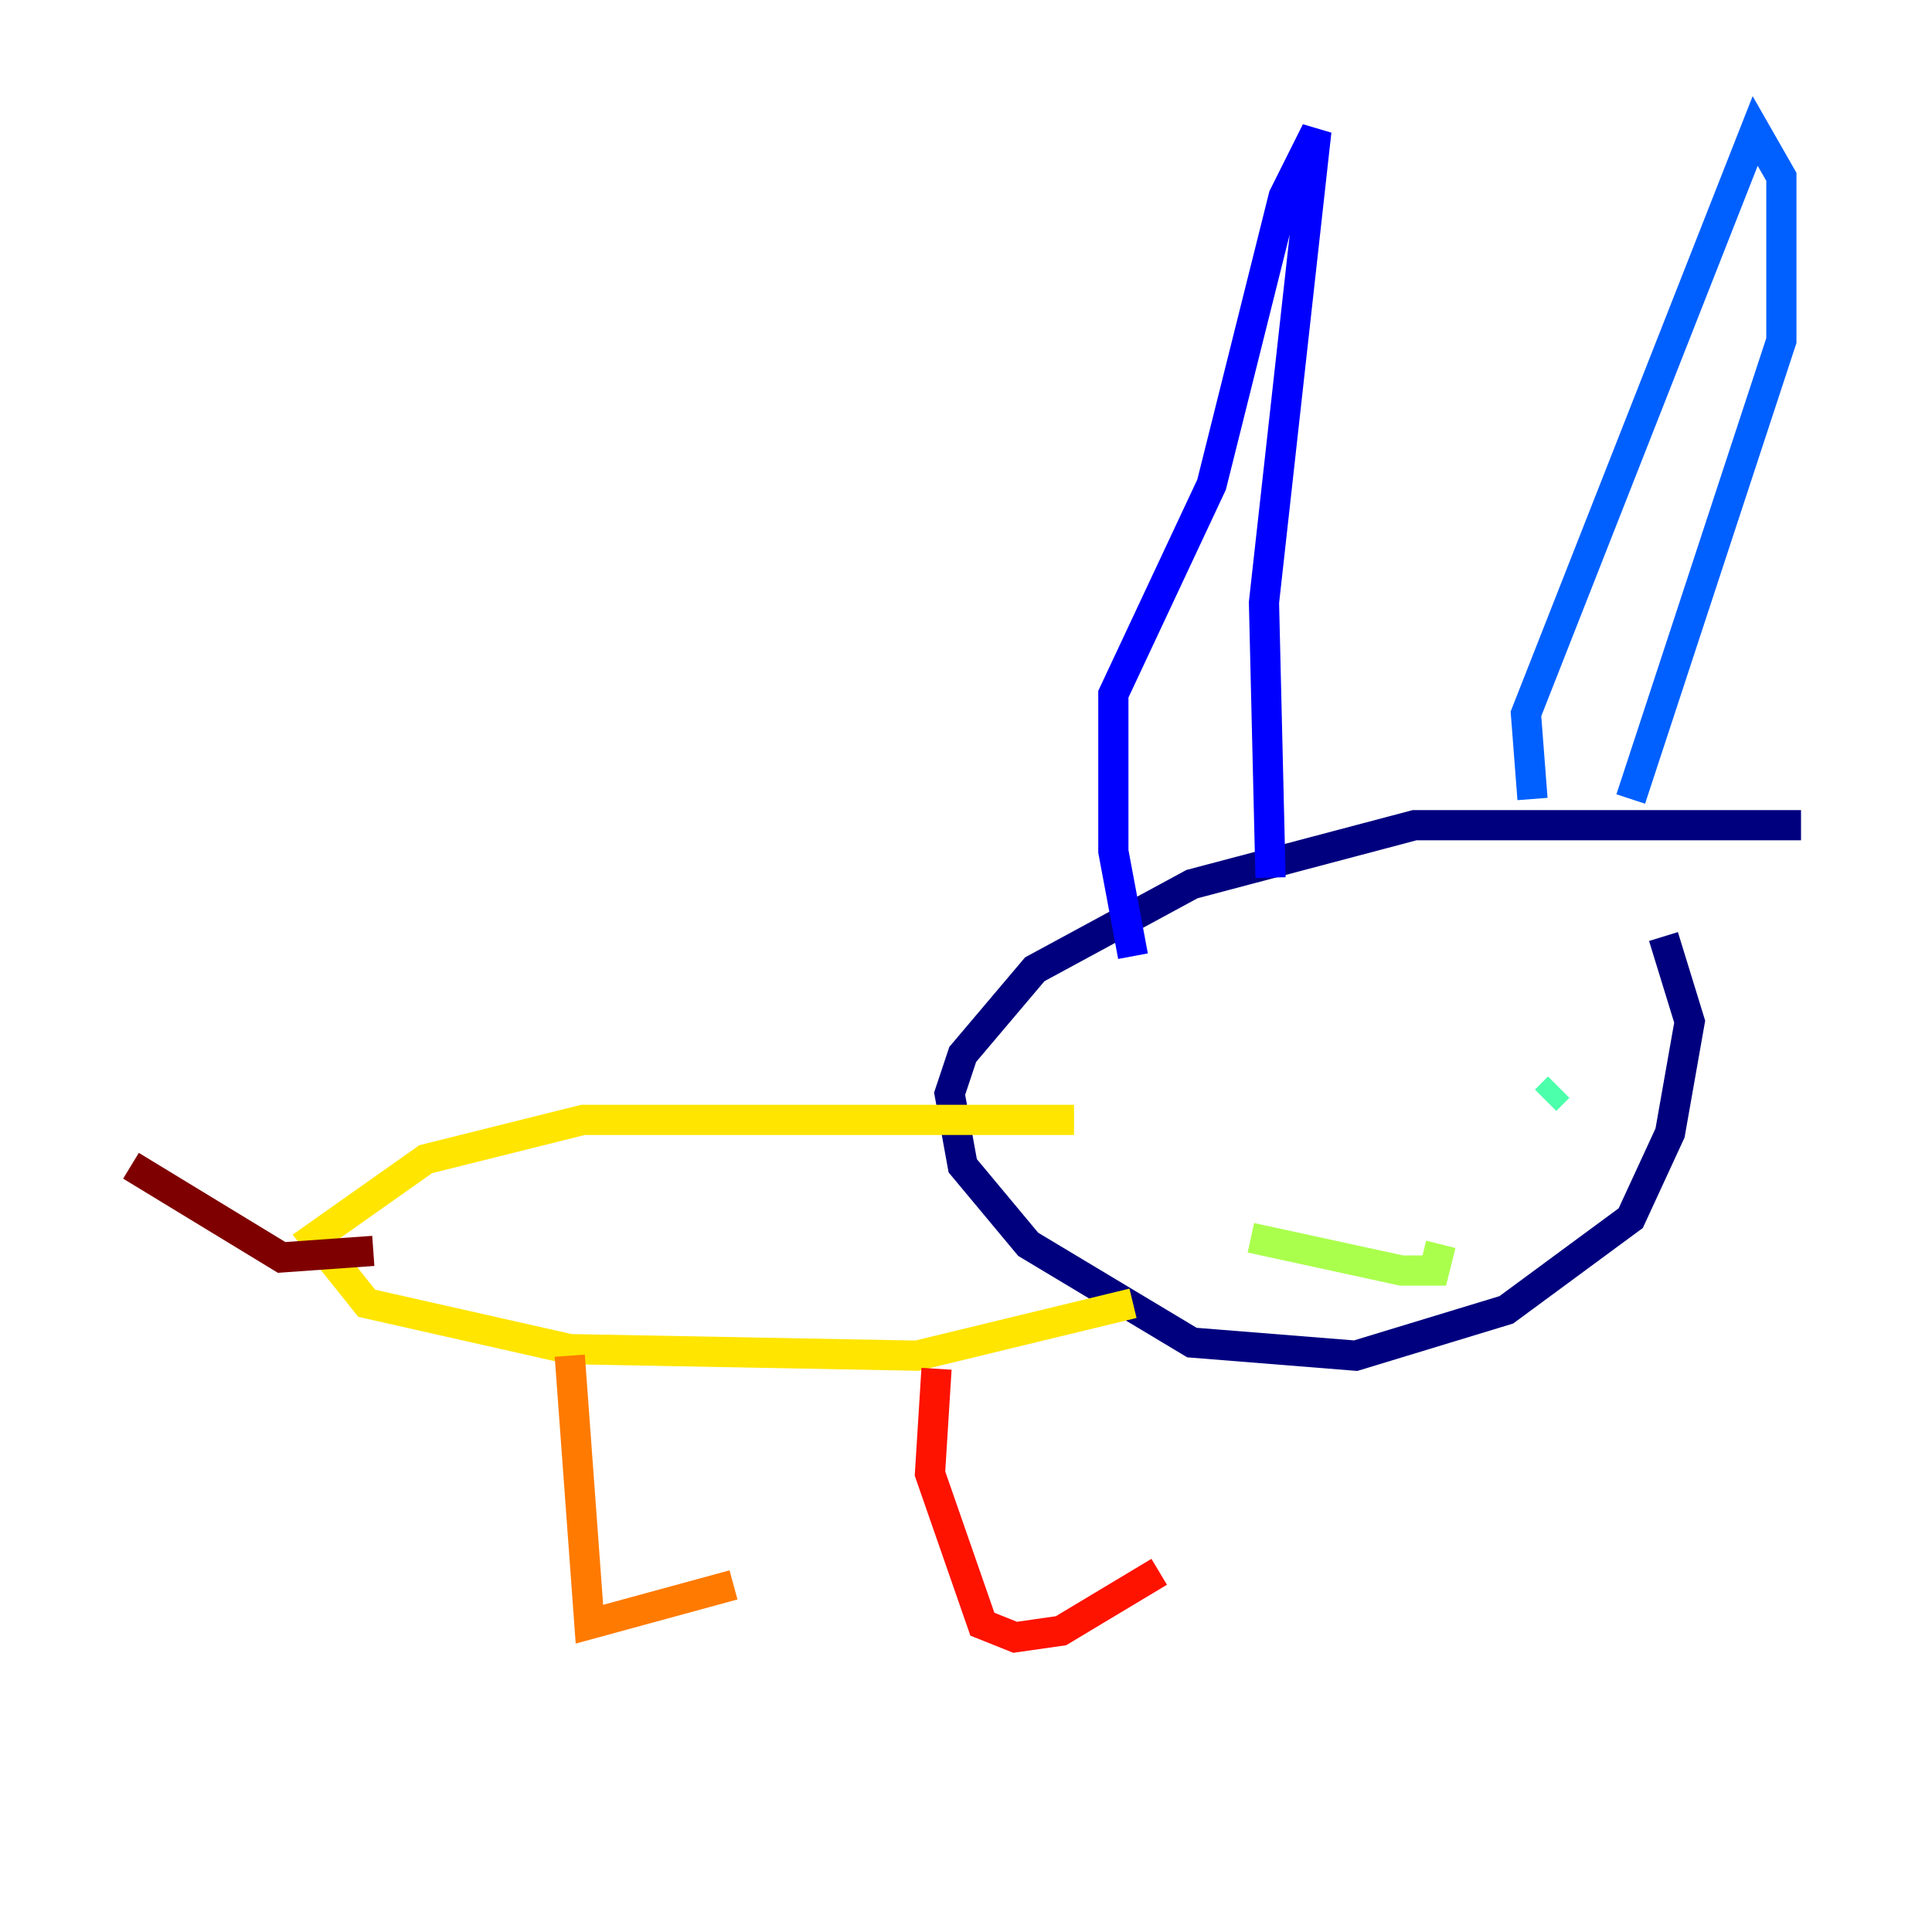 <?xml version="1.0" encoding="utf-8" ?>
<svg baseProfile="tiny" height="128" version="1.2" viewBox="0,0,128,128" width="128" xmlns="http://www.w3.org/2000/svg" xmlns:ev="http://www.w3.org/2001/xml-events" xmlns:xlink="http://www.w3.org/1999/xlink"><defs /><polyline fill="none" points="119.322,54.671 93.722,54.671 78.969,58.576 68.556,64.217 63.783,69.858 62.915,72.461 63.783,77.234 68.122,82.441 78.969,88.949 89.817,89.817 99.797,86.78 108.041,80.705 110.644,75.064 111.946,67.688 110.21,62.047" stroke="#00007f" stroke-width="2" /><polyline fill="none" points="75.064,63.349 73.763,56.407 73.763,45.993 80.271,32.108 85.044,13.017 87.214,8.678 83.742,39.919 84.176,58.142" stroke="#0000fe" stroke-width="2" /><polyline fill="none" points="101.532,52.936 101.098,47.295 116.285,8.678 118.02,11.715 118.02,22.563 108.041,52.936" stroke="#0060ff" stroke-width="2" /><polyline fill="none" points="79.403,71.159 79.403,71.159" stroke="#00d4ff" stroke-width="2" /><polyline fill="none" points="102.4,72.895 103.268,72.027" stroke="#4cffaa" stroke-width="2" /><polyline fill="none" points="82.875,82.007 92.854,84.176 95.024,84.176 95.458,82.441" stroke="#aaff4c" stroke-width="2" /><polyline fill="none" points="71.159,74.197 38.617,74.197 28.203,76.8 20.827,82.007 24.298,86.346 37.749,89.383 60.746,89.817 75.064,86.346" stroke="#ffe500" stroke-width="2" /><polyline fill="none" points="37.749,89.817 39.051,107.607 48.597,105.003" stroke="#ff7a00" stroke-width="2" /><polyline fill="none" points="62.047,90.685 61.614,97.627 65.085,107.607 67.254,108.475 70.291,108.041 76.8,104.136" stroke="#fe1200" stroke-width="2" /><polyline fill="none" points="24.732,82.875 18.658,83.308 8.678,77.234" stroke="#7f0000" stroke-width="2" /></svg>